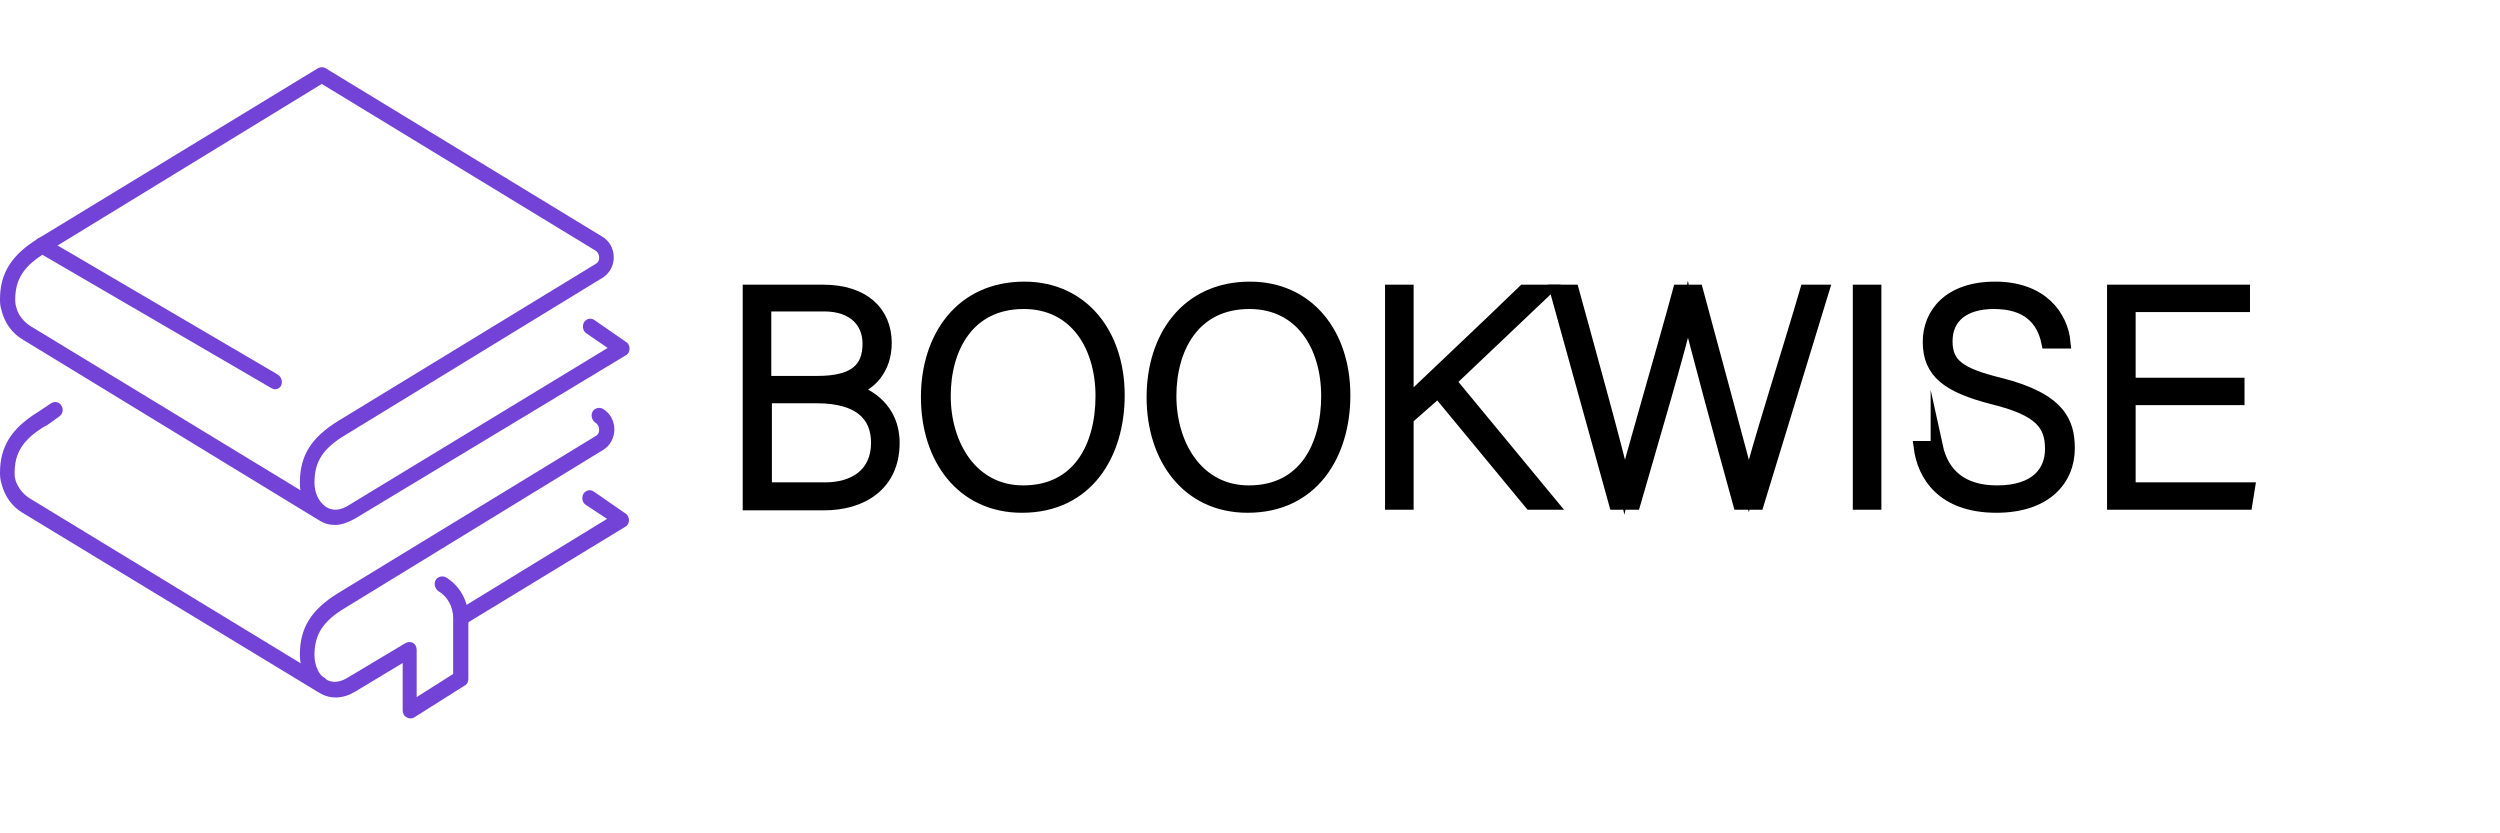 <?xml version="1.0" encoding="utf-8"?>
<!-- Generator: Adobe Illustrator 26.3.1, SVG Export Plug-In . SVG Version: 6.00 Build 0)  -->
<svg version="1.1" id="Layer_1" xmlns="http://www.w3.org/2000/svg" xmlns:xlink="http://www.w3.org/1999/xlink" x="0px" y="0px"
	 viewBox="0 0 411 137" style="enable-background:new 0 0 411 137;" xml:space="preserve">
<style type="text/css">
	.st0{fill:#7342D6;}
	.st1{stroke:#000000;stroke-width:2;stroke-miterlimit:10;}
</style>
<path class="st0" d="M2.5,49.5c0,0.1,0,0.1-0.1,0.2C2.5,49.6,2.5,49.5,2.5,49.5z M2.5,49.4c0,0.1,0,0.6,0.2,1.2
	c0.3,1.2,1.2,2.3,2.3,3l44.4,27c-0.1-0.4-0.1-0.9-0.1-1.3c0-4.4,1.9-7.4,6.3-10.1l42.3-25.8c0.6-0.3,0.6-0.9,0.6-1.1
	s-0.1-0.8-0.6-1.1L52.9,13.8L7.6,41.5c-3.7,2.2-5.1,4.4-5.1,7.8C2.5,49.3,2.5,49.3,2.5,49.4z M55.1,86.3c-0.9,0-1.8-0.2-2.7-0.8
	c-0.2-0.1-0.3-0.2-0.5-0.3L3.7,55.8c-1.7-1-2.9-2.7-3.4-4.6C0,50.3,0,49.7,0,49.2c0-4.3,1.9-7.3,6.3-10l46-28c0.4-0.2,0.9-0.2,1.2,0
	l45.5,27.7c1.2,0.7,1.9,2,1.9,3.4s-0.7,2.7-1.9,3.4L56.8,71.5c-3.7,2.2-5.1,4.4-5.1,7.8c0,1.6,0.6,3,1.6,3.8c0,0,0,0,0.1,0.1
	c0.1,0.1,0.2,0.1,0.3,0.2c1,0.6,2.2,0.5,3.4-0.2l42.8-26l-3.5-2.4c-0.6-0.4-0.7-1.2-0.4-1.8c0.4-0.6,1.1-0.8,1.7-0.4l5.2,3.6
	c0.4,0.2,0.6,0.7,0.6,1.1c0,0.5-0.2,0.9-0.6,1.1L58.3,85.3C57.2,85.9,56.1,86.3,55.1,86.3z"/>
<path class="st0" d="M75.9,102.8c-0.4,0-0.8-0.2-1.1-0.7c-0.3-0.6-0.1-1.4,0.5-1.8l24.5-15L96.3,83c-0.6-0.4-0.7-1.2-0.4-1.8
	c0.4-0.6,1.1-0.8,1.7-0.4l5.2,3.6c0.4,0.2,0.6,0.7,0.6,1.1c0,0.5-0.2,0.9-0.6,1.1l-26.3,16C76.3,102.8,76.1,102.8,75.9,102.8z"/>
<path class="st0" d="M2.5,77.9c0,0.1,0,0.1-0.1,0.2C2.5,78.1,2.5,78,2.5,77.9z M52.6,113.8c-0.2,0-0.4-0.1-0.6-0.2L3.7,84.3
	c-1.7-1-2.9-2.7-3.4-4.6C0,78.8,0,78.1,0,77.7c0-4.3,1.9-7.3,6.3-10l2.1-1.4c0.6-0.4,1.4-0.2,1.7,0.4c0.4,0.6,0.2,1.4-0.4,1.8
	l-2.1,1.5c0,0,0,0-0.1,0c-3.7,2.2-5.1,4.4-5.1,7.8c0,0,0,0.1,0,0.1c0,0.1,0,0.6,0.2,1.2C3,80.2,3.8,81.3,5,82l48.3,29.4
	c0.6,0.4,0.8,1.2,0.4,1.8C53.5,113.6,53.1,113.8,52.6,113.8z"/>
<path class="st0" d="M67.4,118.1c-0.2,0-0.4-0.1-0.6-0.2c-0.4-0.2-0.6-0.7-0.6-1.1V109l-7.8,4.7c-2,1.2-4.1,1.3-5.9,0.2
	c-1.9-1.2-3.2-3.6-3.2-6.3c0-4.4,1.9-7.4,6.3-10.1l42.3-25.8c0.6-0.3,0.6-0.9,0.6-1.1c0-0.2-0.1-0.8-0.6-1.1
	c-0.6-0.4-0.8-1.2-0.5-1.8c0.3-0.6,1.1-0.8,1.7-0.5c1.2,0.7,1.9,2,1.9,3.4c0,1.4-0.7,2.7-1.9,3.4L56.8,99.9
	c-3.7,2.2-5.1,4.4-5.1,7.8c0,1.7,0.7,3.3,1.9,4c1,0.6,2.2,0.5,3.4-0.2l9.7-5.8c0.4-0.2,0.9-0.2,1.2,0c0.4,0.2,0.6,0.7,0.6,1.1v7.8
	l6-3.8v-9.2c0-1.8-0.9-3.5-2.4-4.4c-0.6-0.4-0.8-1.2-0.5-1.8c0.3-0.6,1.1-0.8,1.7-0.5c2.3,1.4,3.7,3.9,3.7,6.7v10
	c0,0.5-0.2,0.9-0.6,1.1L68,118C67.8,118.1,67.6,118.1,67.4,118.1z"/>
<path class="st0" d="M45.2,64c-0.2,0-0.4-0.1-0.6-0.2L6.3,41.5c-0.6-0.4-0.8-1.2-0.5-1.8c0.3-0.6,1.1-0.9,1.7-0.5l38.2,22.4
	c0.6,0.4,0.8,1.2,0.5,1.8C46,63.8,45.6,64,45.2,64z"/>
<g>
	<g>
		<path class="st1" d="M123.1,47.8h12.2c6.7,0,10.3,3.5,10.3,8.6c0,4.2-2.5,6.9-5.4,7.7c2.5,0.7,6.7,3.1,6.7,8.7
			c0,7-5.3,10.1-11.4,10.1h-12.4V47.8z M134.4,62.8c6.1,0,8.4-2.2,8.4-6.3c0-3.5-2.4-6.3-7.3-6.3h-9.7v12.6H134.4z M125.8,80.3h9.9
			c4.6,0,8.5-2.3,8.5-7.5c0-4.5-2.9-7.5-9.9-7.5h-8.4V80.3z"/>
		<path class="st1" d="M183.9,65c0,9.6-5.1,18.3-15.9,18.3c-9.9,0-15.6-8-15.6-18c0-9.9,5.6-18,16-18
			C177.9,47.3,183.9,54.8,183.9,65z M155.3,65.1c0,8.1,4.5,15.7,12.9,15.7c9.1,0,12.9-7.4,12.9-15.7c0-8.2-4.3-15.3-12.8-15.3
			C159.2,49.8,155.3,57.2,155.3,65.1z"/>
		<path class="st1" d="M221,65c0,9.6-5.1,18.3-15.9,18.3c-9.9,0-15.6-8-15.6-18c0-9.9,5.6-18,16-18C215,47.3,221,54.8,221,65z
			 M192.4,65.1c0,8.1,4.5,15.7,12.9,15.7c9.1,0,12.9-7.4,12.9-15.7c0-8.2-4.3-15.3-12.8-15.3C196.3,49.8,192.4,57.2,192.4,65.1z"/>
		<path class="st1" d="M228.7,47.8h2.7V66c2.8-2.7,12.8-12.1,19.1-18.2h3.6l-15.7,14.9l16.6,20.1h-3.4l-15.2-18.4l-5,4.4v14h-2.7
			V47.8z"/>
		<path class="st1" d="M265.5,82.8l-9.7-35h2.8c2.3,8.4,7.7,27.8,8.5,31.9h0c0.7-3.2,6.4-22.6,8.9-31.9h3c2.3,8.6,7.9,29.1,8.5,31.8
			h0c1.1-5,7-23.5,9.4-31.8h2.8l-10.7,35h-3.1c-2.3-8.3-7.8-28.5-8.4-31.5h0c-0.9,4.6-6.3,22.8-8.8,31.5H265.5z"/>
		<path class="st1" d="M308.3,47.8v35h-2.7v-35H308.3z"/>
		<path class="st1" d="M318.4,73.4c1,4.6,4.2,7.4,9.9,7.4c6.4,0,8.9-3.2,8.9-7c0-4-1.8-6.4-9.5-8.3c-7.4-1.9-10.6-4.2-10.6-9.3
			c0-4.6,3.3-8.9,10.9-8.9c7.7,0,11,4.7,11.4,9h-2.8c-0.8-3.8-3.3-6.5-8.8-6.5c-5,0-7.8,2.4-7.8,6.3c0,3.9,2.3,5.4,8.8,7
			c9.9,2.5,11.3,6.4,11.3,10.6c0,5.2-3.8,9.6-11.9,9.6c-8.8,0-12-5.1-12.6-9.8H318.4z"/>
		<path class="st1" d="M368,65.6h-17.9v14.7h19.6l-0.4,2.5h-21.9v-35h21.5v2.5h-18.8v12.8H368V65.6z"/>
	</g>
</g>
<g>
	<g>
	</g>
</g>
<g>
	<g>
	</g>
</g>
</svg>

